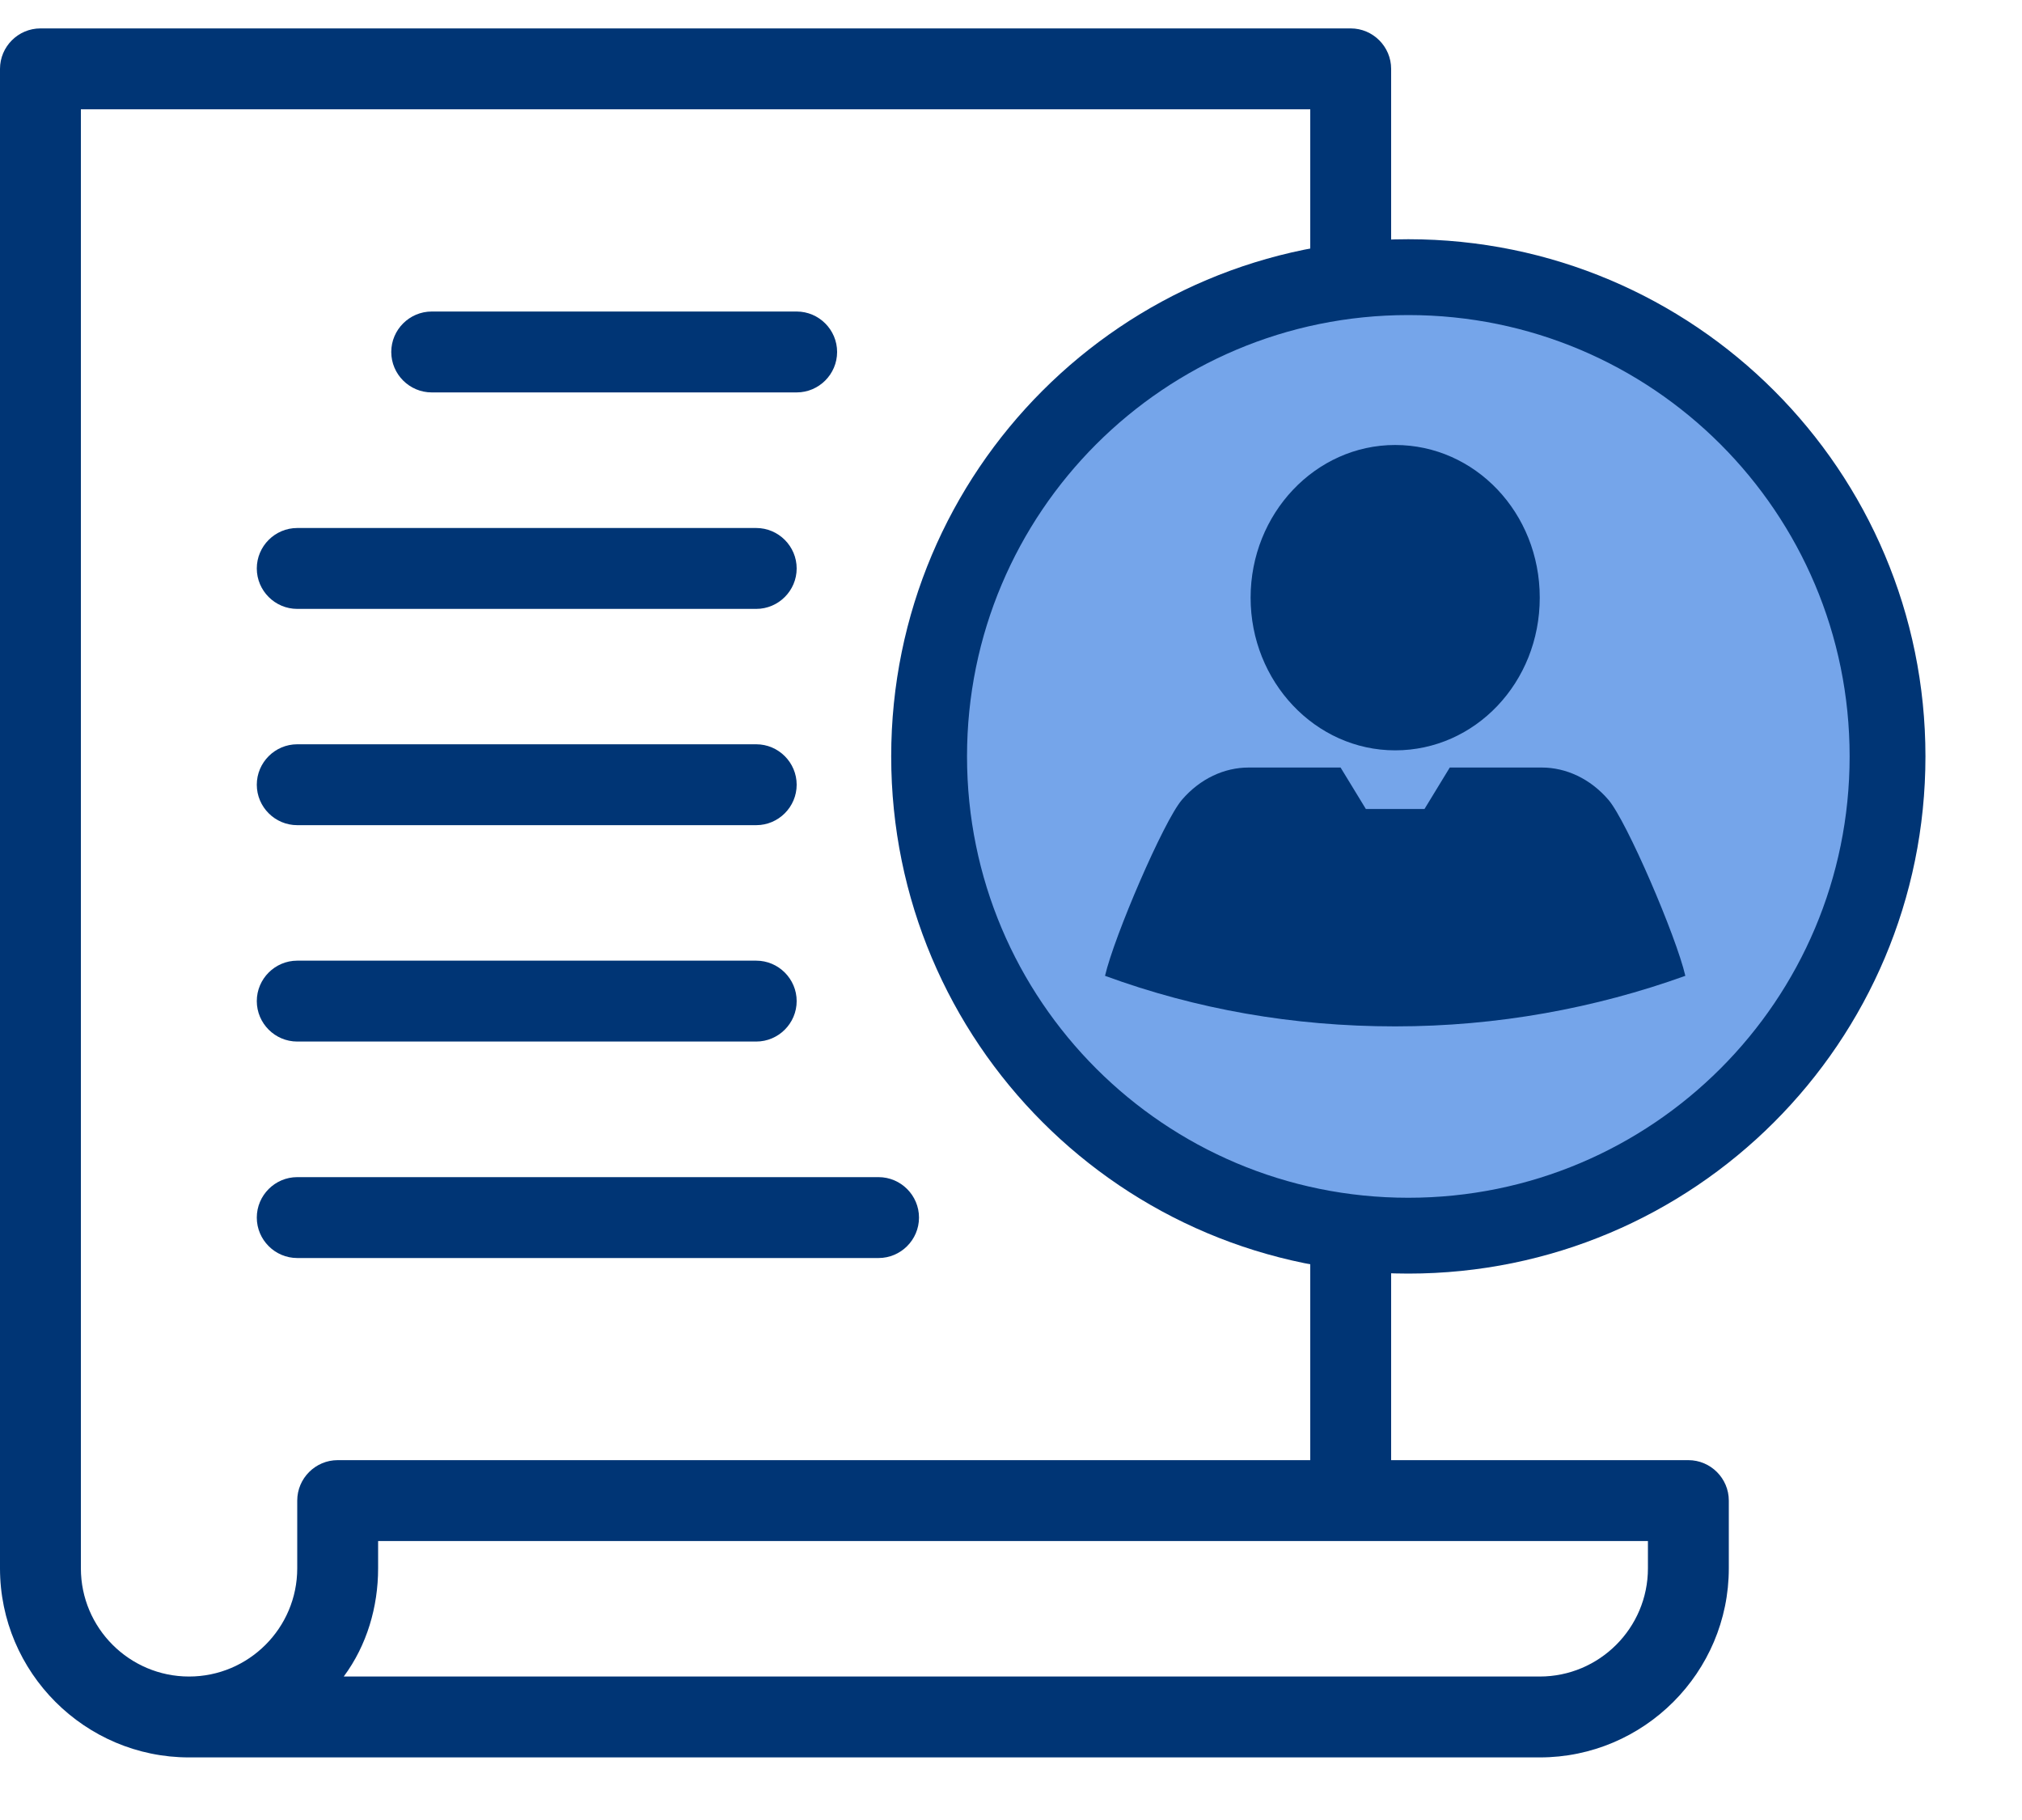 <svg width="20" height="18" viewBox="0 0 20 18" fill="none" xmlns="http://www.w3.org/2000/svg">
<path d="M13.76 11.791V14.441H16.7C16.92 14.441 17.1 14.621 17.1 14.841V15.511C17.1 16.541 16.26 17.381 15.23 17.381H1.87C0.84 17.381 0 16.541 0 15.511V0.681C0 0.461 0.18 0.281 0.4 0.281H13.36C13.58 0.281 13.76 0.461 13.76 0.681V3.461M16.3 15.241H3.74V15.511C3.74 15.891 3.63 16.271 3.4 16.581H15.23C15.82 16.581 16.3 16.101 16.3 15.511V15.241ZM12.96 3.461V1.081H0.8V15.511C0.8 16.101 1.28 16.581 1.87 16.581C2.46 16.581 2.94 16.101 2.94 15.511V14.841C2.94 14.621 3.12 14.441 3.34 14.441H12.96V11.791" fill="#003575"/>
<path d="M7.88 3.881C8.1 3.881 8.28 3.701 8.28 3.481C8.28 3.261 8.1 3.081 7.88 3.081H4.27C4.05 3.081 3.87 3.261 3.87 3.481C3.87 3.701 4.05 3.881 4.27 3.881H7.88Z" fill="#003575"/>
<path d="M7.48 6.022C7.7 6.022 7.88 5.842 7.88 5.622C7.88 5.402 7.7 5.222 7.48 5.222H2.94C2.72 5.222 2.54 5.402 2.54 5.622C2.54 5.842 2.72 6.022 2.94 6.022H7.48Z" fill="#003575"/>
<path d="M7.48 8.161C7.7 8.161 7.88 7.981 7.88 7.761C7.88 7.541 7.7 7.361 7.48 7.361H2.94C2.72 7.361 2.54 7.541 2.54 7.761C2.54 7.981 2.72 8.161 2.94 8.161H7.48Z" fill="#003575"/>
<path d="M7.48 10.301C7.7 10.301 7.88 10.121 7.88 9.901C7.88 9.681 7.7 9.501 7.48 9.501H2.94C2.72 9.501 2.54 9.681 2.54 9.901C2.54 10.121 2.72 10.301 2.94 10.301H7.48Z" fill="#003575"/>
<path d="M2.94 12.442H8.69C8.91 12.442 9.09 12.262 9.09 12.042C9.09 11.822 8.91 11.642 8.69 11.642H2.94C2.72 11.642 2.54 11.822 2.54 12.042C2.54 12.262 2.72 12.442 2.94 12.442Z" fill="#003575"/>
<path d="M18.67 7.481C18.67 10.101 16.55 12.221 13.93 12.221C11.31 12.221 9.19 10.101 9.19 7.481C9.19 4.861 11.31 2.741 13.93 2.741C16.55 2.741 18.67 4.861 18.67 7.481Z" fill="#75A5EA" stroke="#003575" stroke-width="0.75" stroke-miterlimit="10"/>
<path d="M15.91 7.911C15.73 7.701 15.49 7.591 15.25 7.591H14.34L14.09 8.001H13.51L13.26 7.591H12.35C12.11 7.591 11.87 7.701 11.69 7.911C11.51 8.121 11.02 9.261 10.93 9.651C11.83 9.981 12.79 10.151 13.8 10.151C14.81 10.151 15.78 9.971 16.67 9.651C16.58 9.261 16.09 8.121 15.91 7.911Z" fill="#003575"/>
<path d="M13.8 4.401C13.01 4.401 12.37 5.081 12.37 5.911C12.37 6.741 13.01 7.421 13.8 7.421C14.59 7.421 15.23 6.751 15.23 5.911C15.23 5.071 14.59 4.401 13.8 4.401Z" fill="#003575"/>
</svg>
